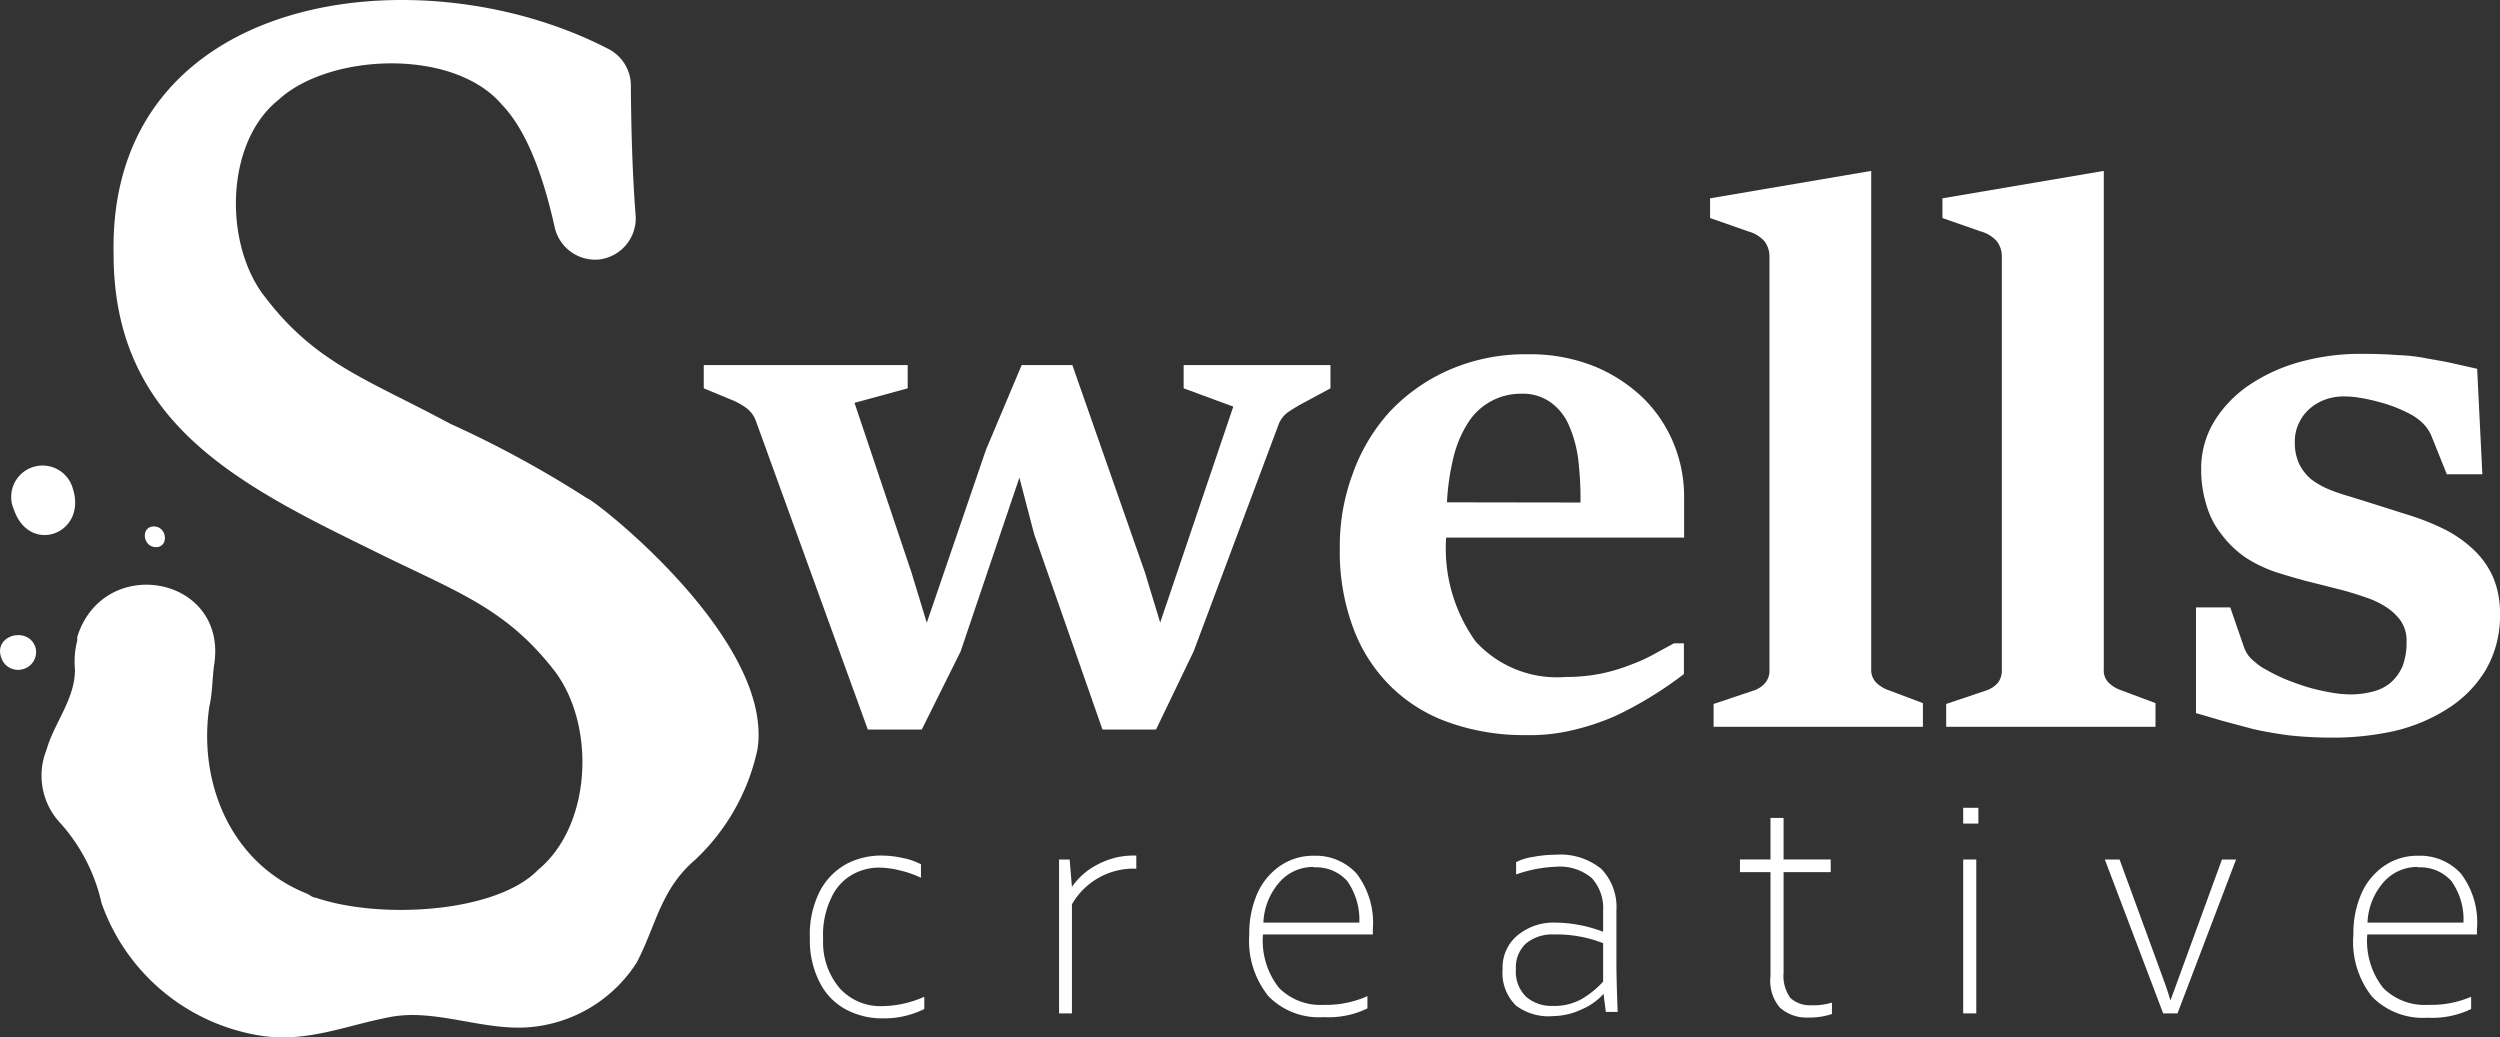 <svg id="Layer_1" data-name="Layer 1" xmlns="http://www.w3.org/2000/svg" viewBox="0 0 120.39 49.96">
  <rect x="0" y="0" width="120.39" height="49.96" fill="#333333" stroke="none"/>
  <defs>
    <style>
      .cls-1 {
        fill: #fff;
      }
    </style>
  </defs>
  <g id="Layer_2" data-name="Layer 2">
    <g id="Layer_3" data-name="Layer 3">
      <g>
        <g>
          <path class="cls-1" d="M39,45.16a4.59,4.59,0,0,1,.51-2.3,3.19,3.19,0,0,1,1.28-1.27,3.61,3.61,0,0,1,1.61-.39,5,5,0,0,1,1.09.12,3.25,3.25,0,0,1,.86.3v.65a4.94,4.94,0,0,0-1-.35,4.23,4.23,0,0,0-1-.14,2.61,2.61,0,0,0-1.31.34,2.42,2.42,0,0,0-1,1.1,4.06,4.06,0,0,0-.4,2,3.41,3.41,0,0,0,.78,2.35,2.64,2.64,0,0,0,2.09.88,5.1,5.1,0,0,0,2-.45v.59a4.34,4.34,0,0,1-2,.45,3.71,3.71,0,0,1-1.76-.42,3,3,0,0,1-1.26-1.28A4.46,4.46,0,0,1,39,45.16Z" transform="translate(0 0)"/>
          <path class="cls-1" d="M51.51,41.39l.11,1.32h0a3.31,3.31,0,0,1,1.24-1.08,3.65,3.65,0,0,1,1.65-.43h.21v.63h-.21a3.42,3.42,0,0,0-2.89,1.72V48.8H51V41.39Z" transform="translate(0 0)"/>
          <path class="cls-1" d="M60.16,45a4.74,4.74,0,0,1,.4-2,3.16,3.16,0,0,1,1.11-1.32,2.8,2.8,0,0,1,1.59-.47,2.66,2.66,0,0,1,2.07.86,3.91,3.91,0,0,1,.78,2.68V45H60.82a3.67,3.67,0,0,0,.77,2.57,2.81,2.81,0,0,0,2.16.82,4.9,4.9,0,0,0,2.1-.42v.59a4.24,4.24,0,0,1-2.1.42,3.39,3.39,0,0,1-2.66-1A4.23,4.23,0,0,1,60.16,45Zm3.1-3.25a2.14,2.14,0,0,0-1.66.75,3.13,3.13,0,0,0-.76,1.93h4.62a3.24,3.24,0,0,0-.58-2,2,2,0,0,0-1.62-.66Z" transform="translate(0 0)"/>
          <path class="cls-1" d="M72.36,46.67a2,2,0,0,1,.71-1.62,2.71,2.71,0,0,1,1.85-.62,6.6,6.6,0,0,1,2.28.44v-1a2.16,2.16,0,0,0-.55-1.59,2.39,2.39,0,0,0-1.74-.54,6.47,6.47,0,0,0-1.9.37v-.59a2.43,2.43,0,0,1,.79-.25,6,6,0,0,1,1.11-.11,3.13,3.13,0,0,1,2.2.68,2.65,2.65,0,0,1,.73,2v2.52q0,.78.06,2.37h-.57l-.11-.87h0a2.93,2.93,0,0,1-1.06.75,3.3,3.3,0,0,1-1.35.32A2.6,2.6,0,0,1,73,48.42,2.19,2.19,0,0,1,72.36,46.67Zm4.84.6V45.42A6.12,6.12,0,0,0,74.85,45a2,2,0,0,0-1.36.43A1.56,1.56,0,0,0,73,46.67,1.69,1.69,0,0,0,73.49,48a1.87,1.87,0,0,0,1.28.44,2.66,2.66,0,0,0,1.43-.35A4.38,4.38,0,0,0,77.2,47.27Z" transform="translate(0 0)"/>
          <path class="cls-1" d="M85.26,47V42H83.79v-.61h1.47v-2h.63v2h2.27V42H85.89v4.85a1.8,1.8,0,0,0,.33,1.21,1.41,1.41,0,0,0,1,.35,3.06,3.06,0,0,0,1-.13v.55a3.33,3.33,0,0,1-1.13.17,1.92,1.92,0,0,1-1.39-.49A2,2,0,0,1,85.26,47Z" transform="translate(0 0)"/>
          <path class="cls-1" d="M94.54,38.9h.73v.76h-.73Zm0,2.49h.63V48.8h-.63Z" transform="translate(0 0)"/>
          <path class="cls-1" d="M102.07,41.39l1.94,5.3c.2.54.37,1,.51,1.49h0L107,41.39h.68l-2.82,7.41h-.69l-2.81-7.41Z" transform="translate(0 0)"/>
          <path class="cls-1" d="M113.33,45a4.74,4.74,0,0,1,.4-2,3.16,3.16,0,0,1,1.11-1.32,2.8,2.8,0,0,1,1.59-.47,2.67,2.67,0,0,1,2.08.86,3.9,3.9,0,0,1,.77,2.68V45H114a3.66,3.66,0,0,0,.76,2.57,2.82,2.82,0,0,0,2.17.82A4.89,4.89,0,0,0,119,48v.59a4.31,4.31,0,0,1-2.09.42,3.45,3.45,0,0,1-2.67-1A4.25,4.25,0,0,1,113.33,45Zm3.1-3.25a2.14,2.14,0,0,0-1.66.75,3.13,3.13,0,0,0-.76,1.93h4.62a3.17,3.17,0,0,0-.58-2,2,2,0,0,0-1.62-.66Z" transform="translate(0 0)"/>
        </g>
        <g>
          <path class="cls-1" d="M36.4,20.27a1.33,1.33,0,0,0-.47-.63,3.49,3.49,0,0,0-.81-.43l-1.23-.51V17.58h9.82V18.7l-2.56.7,2.75,8.19.73,2.4h0l2.85-8.33,1.72-4.08h2.44l3.5,10,.73,2.4h0l3.52-10.4L57,18.7V17.58h7.07V18.7l-1.24.67a7.83,7.83,0,0,0-.79.47,1.3,1.3,0,0,0-.49.66L57.48,31.37l-1.81,3.76H53.09L49.8,25.72,49.09,23h0l-2.83,8.37-1.87,3.76h-2.6Z" transform="translate(0 0)"/>
          <path class="cls-1" d="M73.43,35.4a10.74,10.74,0,0,1-3.6-.59A7.52,7.52,0,0,1,67,33.08a7.68,7.68,0,0,1-1.83-2.83,10.5,10.5,0,0,1-.65-3.89,9.93,9.93,0,0,1,.62-3.54,8.81,8.81,0,0,1,1.79-3,8.72,8.72,0,0,1,2.84-2,9.19,9.19,0,0,1,3.8-.76,8.3,8.3,0,0,1,3.23.59,7.44,7.44,0,0,1,2.36,1.55,6.54,6.54,0,0,1,1.45,2.19,6.67,6.67,0,0,1,.49,2.5v2H69.64a7.69,7.69,0,0,0,1.42,5,5.3,5.3,0,0,0,4.34,1.71,8.48,8.48,0,0,0,1.74-.17A8.78,8.78,0,0,0,78.56,32a8,8,0,0,0,1.15-.53l.9-.49h.48v1.48a18.32,18.32,0,0,1-3.26,2,11.66,11.66,0,0,1-2.09.7A9,9,0,0,1,73.43,35.4Zm2.68-11.2A16.17,16.17,0,0,0,76,22.11a6,6,0,0,0-.46-1.66,2.63,2.63,0,0,0-.89-1.09,2.3,2.3,0,0,0-1.39-.4,3,3,0,0,0-2.54,1.36A5.44,5.44,0,0,0,70,22a11.57,11.57,0,0,0-.32,2.19Z" transform="translate(0 0)"/>
          <path class="cls-1" d="M82.52,33.9l1.91-.64a1.21,1.21,0,0,0,.58-.38.9.9,0,0,0,.2-.61V12.39a1.22,1.22,0,0,0-.23-.76,1.63,1.63,0,0,0-.8-.49l-1.83-.64V9.55l7.76-1.32v24a.87.87,0,0,0,.23.63,1.58,1.58,0,0,0,.56.36l1.7.64V35H82.52Z" transform="translate(0 0)"/>
          <path class="cls-1" d="M93.72,33.9l1.9-.64a1.28,1.28,0,0,0,.59-.38.94.94,0,0,0,.19-.61V12.39a1.22,1.22,0,0,0-.23-.76,1.59,1.59,0,0,0-.8-.49l-1.83-.64V9.55l7.77-1.32v24a.82.82,0,0,0,.22.63,1.58,1.58,0,0,0,.56.36l1.71.64V35H93.72Z" transform="translate(0 0)"/>
          <path class="cls-1" d="M112.22,35.52a19,19,0,0,1-2-.11q-.91-.12-1.71-.3l-1.46-.39-1.3-.38V29.25h1.65l.66,1.91a1.79,1.79,0,0,0,.2.39,1.62,1.62,0,0,0,.32.32,3,3,0,0,0,.35.27l.36.2a7.76,7.76,0,0,0,.77.37c.32.13.65.25,1,.36a9.62,9.62,0,0,0,1.09.26,5.47,5.47,0,0,0,1.07.11,4.23,4.23,0,0,0,1.06-.14,2.14,2.14,0,0,0,.85-.43,2.25,2.25,0,0,0,.56-.77,3.2,3.2,0,0,0,.2-1.19,1.7,1.7,0,0,0-.27-1,2.59,2.59,0,0,0-.72-.68,4.15,4.15,0,0,0-1-.47q-.57-.2-1.17-.36l-1.59-.4c-.47-.12-.93-.26-1.39-.4a6.48,6.48,0,0,1-1.58-.73A4.93,4.93,0,0,1,107,25.76a4,4,0,0,1-.74-1.42A5.69,5.69,0,0,1,106,22.6a4.37,4.37,0,0,1,.6-2.26,5.7,5.7,0,0,1,1.66-1.76,8.23,8.23,0,0,1,2.46-1.14,10.9,10.9,0,0,1,3-.4q1,0,1.74.06a8.18,8.18,0,0,1,1.4.16c.4.07.84.14,1.23.23l1.2.27.25,5.08h-1.71L117.09,21a1.88,1.88,0,0,0-.44-.64,2.7,2.7,0,0,0-.66-.46c-.2-.1-.42-.2-.67-.3a7.24,7.24,0,0,0-.79-.25,8.23,8.23,0,0,0-.86-.19,4.91,4.91,0,0,0-.86-.07,2.54,2.54,0,0,0-.77.13,2.31,2.31,0,0,0-.74.4,2,2,0,0,0-.56.69,2,2,0,0,0-.23,1,2.39,2.39,0,0,0,.22,1.05,2.29,2.29,0,0,0,.58.73,4,4,0,0,0,.85.48,9.06,9.06,0,0,0,1,.34l1.5.47,1.23.39a12,12,0,0,1,1.83.72,5.88,5.88,0,0,1,1.42,1,4.14,4.14,0,0,1,.92,1.31,4.44,4.44,0,0,1,.33,1.76,5.18,5.18,0,0,1-.68,2.69,5.64,5.64,0,0,1-1.83,1.87,8.22,8.22,0,0,1-2.61,1.09A13.56,13.56,0,0,1,112.22,35.52Z" transform="translate(0 0)"/>
        </g>
        <g>
          <path class="cls-1" d="M28.28,24a51.51,51.51,0,0,0-6.61-3.6c-4-2.15-6.46-2.89-8.91-6.1-2-2.54-1.92-7.45.65-9.49,2.42-2.24,8.42-2.53,10.77.24,1.07,1.12,1.91,3.09,2.53,5.89a2,2,0,0,0,2.19,1.55h0a2,2,0,0,0,1.71-2.12c-.13-1.61-.21-3.66-.23-6.17a2,2,0,0,0-1-1.8C20.26-2.39,5.21-.45,5.47,12.23c0,8,5.77,11,12.41,14.24,4,2,6.4,2.72,8.81,5.82,2,2.6,1.83,7.45-.78,9.6-2,2.07-7.6,2.4-10.7,1.34-.16,0-.29-.14-.44-.2-3.67-1.47-5.23-5.35-4.69-9,.15-.63.14-1.35.23-2C11,27.75,5,26.62,3.72,30.67v.18h0a4.05,4.05,0,0,0-.11,1.39c0,1.44-1,2.56-1.37,3.87a3.33,3.33,0,0,0,.65,3.51,8.56,8.56,0,0,1,2,3.87,9.73,9.73,0,0,0,7.7,6.39c2.24.33,4.09-.51,6.23-.91s4.4.66,6.62.5a6.8,6.8,0,0,0,5.23-3.13c.93-1.8,1.15-3.52,2.81-4.94a10.22,10.22,0,0,0,3-5.33C37.27,30.76,28.54,24,28.28,24Z" transform="translate(0 0)"/>
          <path class="cls-1" d="M3.51,23.54a1.51,1.51,0,0,0-2.92.78,2,2,0,0,0,.08.22C1.43,26.75,4.2,25.7,3.51,23.54Z" transform="translate(0 0)"/>
          <path class="cls-1" d="M1.7,31.15c-.36-1-2-.57-1.65.49a.85.85,0,0,0,1.07.58A.85.85,0,0,0,1.7,31.15Z" transform="translate(0 0)"/>
          <path class="cls-1" d="M7.41,25.35c-.65,0-.54,1,.1,1S8.05,25.35,7.41,25.35Z" transform="translate(0 0)"/>
          <path class="cls-1" d="M11.2,44.56a6.22,6.22,0,0,0-1.2-.69,1.72,1.72,0,0,1-.79-1.26c-.09-.58-.42-1.09-1-1a1.35,1.35,0,0,0-1,1.61,1.24,1.24,0,0,0,.24.52c.83,1.23.42,1.72.94,2.41a2.27,2.27,0,0,0,1.92.8C12.08,47.09,12.14,45.31,11.2,44.56Z" transform="translate(0 0)"/>
          <path class="cls-1" d="M33.78,33.13c-.37-1-1.33-1.87-2-1.45-.74.8.52,1.11.13,2.9a10.21,10.21,0,0,0-.57,2.17c0,1,1.61,1.37,2.14.51A4.34,4.34,0,0,0,33.78,33.13Z" transform="translate(0 0)"/>
          <path class="cls-1" d="M29.41,31.39c0-.78-1-2.08-1.79-1.41C26.5,31.1,29.35,33.35,29.41,31.39Z" transform="translate(0 0)"/>
          <path class="cls-1" d="M4.3,36.56c-1.29,0-1.08,2,.2,2S5.57,36.56,4.3,36.56Z" transform="translate(0 0)"/>
          <path class="cls-1" d="M30.8,39.69c-1.08-.42-2.07,1.26-1.36,2.05C30.53,42.57,32,40.32,30.8,39.69Z" transform="translate(0 0)"/>
          <path class="cls-1" d="M8.81,31.12c-.42-2.42-3.5-1.86-3.63.6C5.06,34,9.12,33.25,8.81,31.12Z" transform="translate(0 0)"/>
        </g>
      </g>
    </g>
  </g>
</svg>
